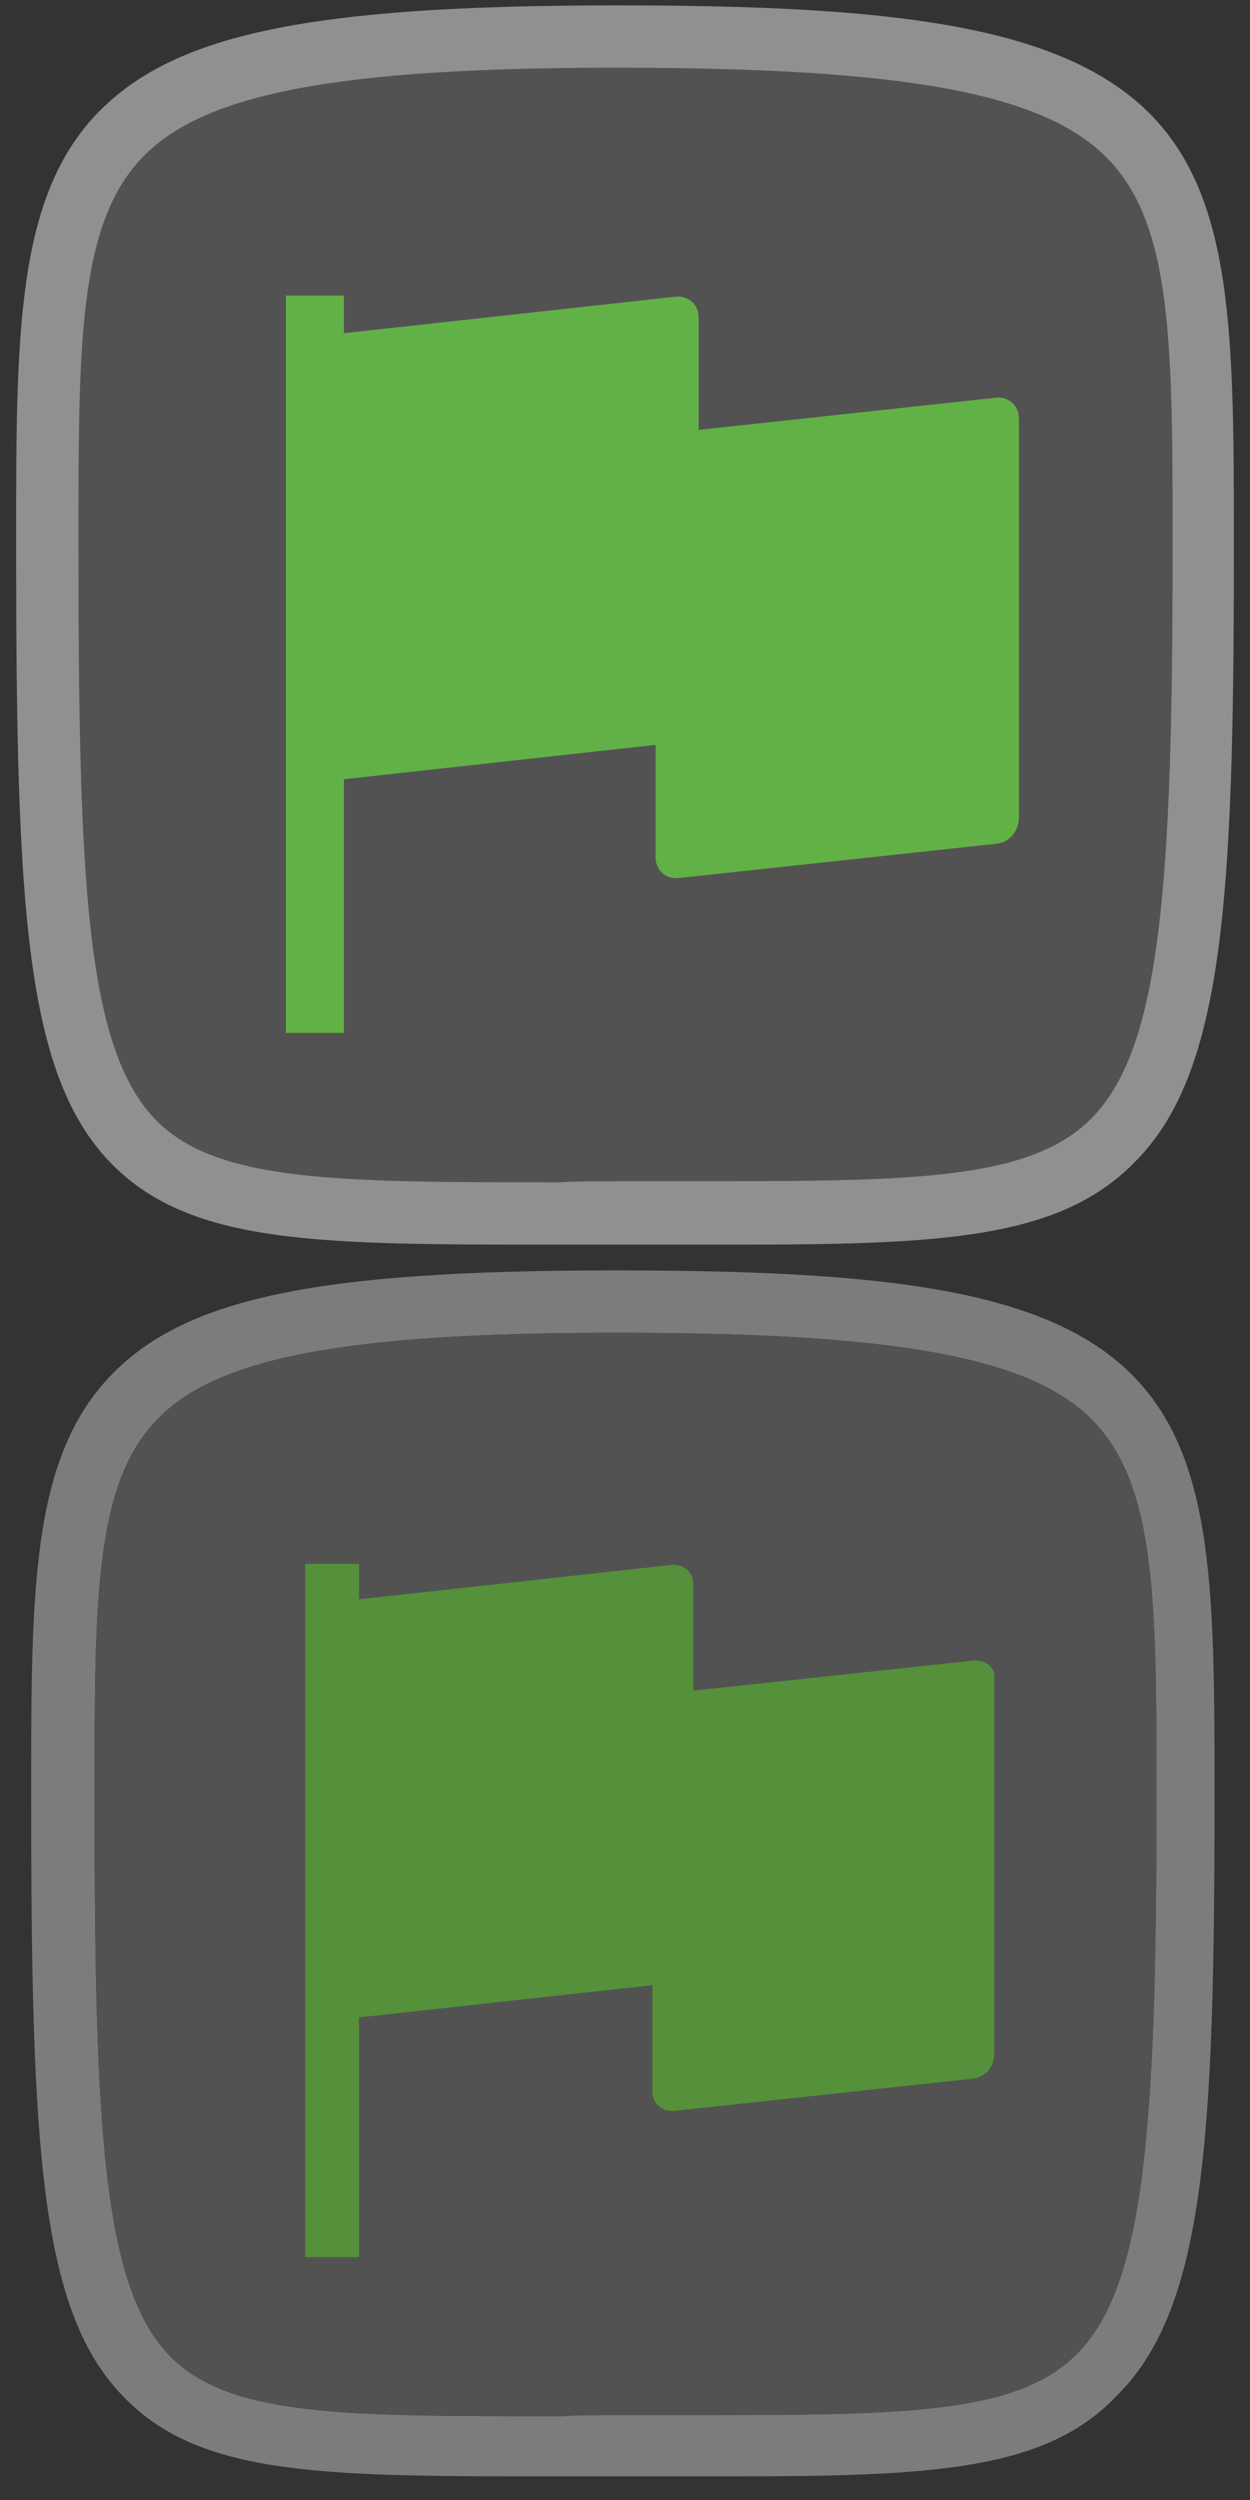 <?xml version="1.0" encoding="utf-8"?>
<!-- Generator: Adobe Illustrator 20.1.0, SVG Export Plug-In . SVG Version: 6.00 Build 0)  -->
<svg version="1.1" id="Layer_1" xmlns="http://www.w3.org/2000/svg" xmlns:xlink="http://www.w3.org/1999/xlink" x="0px" y="0px"
	 width="116.3px" height="232.6px" viewBox="0 0 116.3 232.6" style="enable-background:new 0 0 116.3 232.6;" xml:space="preserve"
	>
<rect x="0" y="0" width="116.3" height="232.6" fill="#333333" stroke="none"/>
<style type="text/css">
	.st0{opacity:0.5;fill:#C6C6C6;enable-background:new    ;}
	.st1{fill:#535252;enable-background:new    ;}
	.st2{opacity:0.5;fill:#EFEFEF;enable-background:new    ;}
	.st3{display:none;}
	.st4{display:inline;}
	.st5{fill:#EAEAEA;fill-opacity:0.3;}
	.st6{fill:#EAEAEA;}
	.st7{fill:#D1D1D1;}
	.st8{fill:#A5A5A5;fill-opacity:0.3;}
	.st9{fill:#CECECE;}
	.st10{display:inline;fill:#AAAAAA;}
	.st11{fill:#AAAAAA;}
	.st12{fill:#62B146;}
	.st13{fill:#54913A;}
	.st14{display:inline;fill:#DD4122;}
	.st15{display:inline;fill:#B73520;}
	.st16{display:inline;fill:#EAEAEA;fill-opacity:0.3;}
	.st17{display:inline;fill:#EFEFEF;}
	.st18{display:inline;fill:#EAEAEA;}
	.st19{fill:#EFEFEF;}
	.st20{display:inline;fill:#CECECE;}
	.st21{display:inline;fill:none;stroke:#E70012;stroke-width:0.25;stroke-miterlimit:10;}
</style>
<g id="Framing_-_DOWN">
	<path class="st0" d="M68,230.4c-1.6,0-3.3,0-5,0c-1.9,0-3.8,0-5.8,0c-1.7,0-3.4,0-5.1,0c-21.4,0-33.2,0.1-40.4-7.2
		c-8-7.9-8.8-23.2-8.8-56.2v-0.2c0-18.6,0-30.9,7.2-38.6c6.9-7.4,19.2-10,47-10c24.6,0,40.5,1.6,48.5,10c7.4,7.7,7.4,20.2,7.4,39
		c0,31.8-0.9,47.6-9.1,55.7C97.3,229.9,86.6,230.4,68,230.4z M57.3,224.7c2,0,3.9,0,5.8,0c20.2,0,31.4,0.1,37.1-5.7
		c6.3-6.3,7.4-21,7.4-51.6c0-18.1,0-29-5.8-35.1c-5.7-6-18.2-8.3-44.4-8.3c-25.3,0-37.4,2.3-42.9,8.2c-5.7,6-5.7,16.8-5.7,34.7v0.2
		c0,30.6,0.7,45.8,7.1,52.2c5.6,5.6,16.5,5.5,36.4,5.5C53.8,224.7,55.5,224.7,57.3,224.7z"/>
</g>
<path class="st1" d="M57.3,109.9c2.1,0,4,0,6,0c20.8,0,32.3,0.1,38.2-5.8c6.5-6.5,7.6-21.6,7.6-53.2c0-18.7,0-29.9-6-36.1
	c-5.9-6.1-18.7-8.5-45.7-8.5c-26.1,0-38.5,2.4-44.2,8.4C7.3,20.9,7.3,32,7.3,50.4v0.2c0,31.5,0.7,47.1,7.3,53.7
	c5.7,5.7,17,5.7,37.4,5.7C53.7,109.9,55.5,109.9,57.3,109.9z"/>
<path class="st1" d="M57.3,224.7c2,0,3.9,0,5.8,0c20.2,0,31.4,0.1,37.1-5.7c6.3-6.3,7.4-21,7.4-51.6c0-18.1,0-29-5.8-35.1
	c-5.7-6-18.2-8.3-44.4-8.3c-25.3,0-37.4,2.3-42.9,8.2c-5.7,6-5.7,16.8-5.7,34.7v0.2c0,30.6,0.7,45.8,7.1,52.2
	c5.6,5.6,16.5,5.5,36.4,5.5C53.8,224.7,55.5,224.7,57.3,224.7z"/>
<g id="Framing_-_ON">
	<path class="st2" d="M68.4,115.8c-1.7,0-3.4,0-5.2,0c-1.9,0-3.9,0-5.9,0c-1.8,0-3.5,0-5.2,0c-22,0-34.1,0.1-41.6-7.4
		c-8.2-8.2-9-23.9-9-57.8v-0.2c0-19.2,0-31.8,7.4-39.7C16,3.2,28.6,0.5,57.3,0.5c25.3,0,41.6,1.7,49.9,10.3
		c7.6,7.9,7.6,20.7,7.6,40.1c0,32.7-0.9,49-9.3,57.3C98.5,115.3,87.5,115.8,68.4,115.8z M57.3,109.9c2.1,0,4,0,6,0
		c20.8,0,32.3,0.1,38.2-5.8c6.5-6.5,7.6-21.6,7.6-53.2c0-18.7,0-29.9-6-36.1c-5.9-6.1-18.7-8.5-45.7-8.5c-26.1,0-38.5,2.4-44.2,8.4
		C7.3,20.9,7.3,32,7.3,50.4v0.2c0,31.5,0.7,47.1,7.3,53.7c5.7,5.7,17,5.7,37.4,5.7C53.7,109.9,55.5,109.9,57.3,109.9z"/>
</g>
<g id="Export_-_ON" class="st3">
	<g class="st4">
		<g>
			<g>
				<path class="st5" d="M26.4,151.1c0,2.3,1.8,4.1,4.1,4.1h54.9c2.5,0,4.4-2,4.4-4.4v-31.3c0-1.4-1.1-2.5-2.5-2.5H71.5v16.7
					c0,3.1-2.5,5.6-5.6,5.6H50.2c-2.9,0-5.3-2.4-5.3-5.3v-17h-16c-1.4,0-2.5,1.1-2.5,2.5C26.4,119.5,26.4,151.1,26.4,151.1z"/>
				<path class="st6" d="M87.1,119.7v31c0,1-0.8,1.7-1.7,1.7H30.6c-0.8,0-1.4-0.6-1.4-1.4v-31.3h13.1V134c0,4.4,3.6,8,8,8H66
					c4.6,0,8.3-3.7,8.3-8.3v-14H87.1 M87.4,117H71.5v16.7c0,3.1-2.5,5.6-5.6,5.6H50.2c-2.9,0-5.3-2.4-5.3-5.3v-17h-16
					c-1.4,0-2.5,1.1-2.5,2.5v31.6c0,2.3,1.8,4.1,4.1,4.1h54.9c2.5,0,4.4-2,4.4-4.4v-31.3C89.8,118.1,88.7,117,87.4,117L87.4,117z"/>
			</g>
		</g>
		<path class="st7" d="M60.6,83.7h-4.9c-1.2,0-2.2,1-2.2,2.2v43.4c0,1.2,1,2.2,2.2,2.2h4.9c1.2,0,2.2-1,2.2-2.2V86
			C62.8,84.8,61.8,83.7,60.6,83.7z"/>
		<path class="st7" d="M59.5,81.5L59.5,81.5c-0.8-0.8-2.1-0.8-2.9,0L41.1,97.1c-0.8,0.8-0.8,2.1,0,2.9l0,0c0.8,0.8,2.1,0.8,2.9,0
			l15.5-15.5C60.3,83.6,60.3,82.3,59.5,81.5z"/>
		<path class="st7" d="M56.6,81.5L56.6,81.5c0.8-0.8,2.1-0.8,2.9,0L75,97c0.8,0.8,0.8,2.1,0,2.9l0,0c-0.8,0.8-2.1,0.8-2.9,0
			L56.6,84.4C55.9,83.6,55.9,82.3,56.6,81.5z"/>
	</g>
</g>
<g id="Export_-_DOWN" class="st3">
	<g class="st4">
		<g>
			<path class="st8" d="M27.7,149.8c0,2.2,1.8,3.9,3.9,3.9h52.6c2.4,0,4.3-1.9,4.3-4.3v-30c0-1.3-1.1-2.4-2.4-2.4H70.9v16
				c0,3-2.4,5.4-5.4,5.4h-15c-2.8,0-5-2.3-5-5v-16.3H30.1c-1.3,0-2.4,1.1-2.4,2.4V149.8z"/>
			<path class="st9" d="M86,119.7v29.8c0,0.9-0.7,1.7-1.7,1.7H31.7c-0.7,0-1.3-0.6-1.3-1.3v-30.1H43v13.7c0,4.2,3.4,7.6,7.6,7.6
				h15.1c4.4,0,8-3.6,8-8v-13.4L86,119.7 M86.2,117.1H70.9v16c0,3-2.4,5.4-5.4,5.4h-15c-2.8,0-5-2.3-5-5v-16.3H30.1
				c-1.3,0-2.4,1.1-2.4,2.4v30.3c0,2.2,1.8,3.9,3.9,3.9h52.6c2.4,0,4.3-1.9,4.3-4.3v-30C88.6,118.1,87.5,117.1,86.2,117.1
				L86.2,117.1z"/>
		</g>
	</g>
	<path class="st10" d="M60.4,85.1h-4.5c-1.2,0-2.2,1-2.2,2.2v41.4c0,1.2,1,2.2,2.2,2.2h4.5c1.2,0,2.2-1,2.2-2.2V87.4
		C62.6,86.1,61.6,85.1,60.4,85.1z"/>
	<path class="st10" d="M59.5,83L59.5,83c-0.8-0.8-2-0.8-2.7,0l-15,14.9c-0.8,0.8-0.8,2,0,2.7l0,0c0.8,0.8,2,0.8,2.7,0l14.9-14.9
		C60.2,85,60.2,83.8,59.5,83z"/>
	<path class="st10" d="M56.7,83L56.7,83c0.8-0.8,2-0.8,2.7,0l14.8,14.8c0.8,0.8,0.8,2,0,2.7l0,0c-0.8,0.8-2,0.8-2.7,0L56.7,85.8
		C55.9,85,55.9,83.8,56.7,83z"/>
</g>
<g id="Glossary_-_ON" class="st3">
	<g class="st4">
		<g>
			<path class="st7" d="M45.8,158c-1.4,0.4-2.8-0.4-3.2-1.8l-2.2-8.1c-0.3-1.2,0.4-2.4,1.6-2.8l49.7-13.8L76.1,75.8l-24.9,6.9
				l9.6,34.6l-10.9-4.8l-6.8,9.7l-9.6-34.6l-9.3,2.6c-2.3,0.6-3.6,3-3,5.2l17.7,63.7c0.7,2.4,3.2,3.9,5.7,3.2l51.6-14.4l-1-3.7
				L45.8,158z"/>
		</g>
		
			<rect x="44.9" y="143.4" transform="matrix(0.963 -0.268 0.268 0.963 -36.466 23.503)" class="st7" width="45.9" height="3.9"/>
	</g>
</g>
<g id="Glossary_-_DOWN" class="st3">
	<g class="st4">
		<g>
			<path class="st11" d="M46.4,156.2c-1.3,0.4-2.7-0.4-3-1.7l-2.1-7.7c-0.3-1.1,0.4-2.3,1.5-2.6L90.2,131L75.3,77.8l-23.7,6.6
				l9.2,32.9l-10.4-4.6l-6.5,9.3l-9.2-32.9l-8.9,2.5c-2.2,0.6-3.4,2.8-2.8,5l16.9,60.6c0.6,2.3,3.1,3.7,5.4,3l49.2-13.7l-1-3.5
				L46.4,156.2z"/>
		</g>
		
			<rect x="45.5" y="142.2" transform="matrix(0.963 -0.268 0.268 0.963 -36.142 23.319)" class="st11" width="43.7" height="3.7"/>
	</g>
</g>
<g id="Re-Do_-_ON" class="st3">
	<g class="st4">
		<polygon class="st7" points="62.7,118.8 61.1,107.8 89.2,103.8 85.2,75.7 96.2,74.1 101.8,113.2 		"/>
		<path class="st7" d="M73.1,137.2c-4.2,3.6-9.5,5.6-15.1,5.6c-6.2,0-11.9-2.4-16.3-6.7c-4.4-4.4-6.7-10.1-6.7-16.3
			c0-6.2,2.4-11.9,6.7-16.3c4.4-4.4,10.1-6.7,16.3-6.7s11.9,2.4,16.3,6.7c2.6,2.6,4.5,5.7,5.6,9l19.5-6.5c-0.4-1.1-0.8-2.2-1.2-3.3
			c-2.2-5-5.4-9.7-9.4-13.7s-8.7-7.1-13.9-9.3c-5.4-2.3-11.1-3.4-17-3.4s-11.6,1.2-17,3.4C35.7,81.9,31,85,27,89s-7.1,8.7-9.3,13.9
			c-2.3,5.4-3.4,11.1-3.4,17s1.2,11.6,3.4,17c2.2,5.2,5.3,9.9,9.3,13.9s8.7,7.1,13.9,9.3c5.4,2.3,11.1,3.4,17,3.4s11.6-1.2,17-3.4
			c4.2-1.8,8.1-4.2,11.6-7.2L73.1,137.2z"/>
	</g>
</g>
<g id="Un-Do_-_ON" class="st3">
	<g class="st4">
		<polygon class="st7" points="53.4,118.8 55,107.8 26.9,103.8 30.9,75.7 20,74.1 14.3,113.2 		"/>
		<path class="st7" d="M43.1,137.2c4.2,3.6,9.5,5.6,15.1,5.6c6.2,0,11.9-2.4,16.3-6.7c4.4-4.4,6.7-10.1,6.7-16.3
			c0-6.2-2.4-11.9-6.7-16.3c-4.4-4.4-10.1-6.7-16.3-6.7s-11.9,2.4-16.3,6.7c-2.6,2.6-4.5,5.7-5.6,9L16.8,106
			c0.4-1.1,0.8-2.2,1.2-3.3c2.2-5.2,5.3-9.9,9.3-13.9s8.7-7.1,13.9-9.3c5.4-2.3,11.1-3.4,17-3.4s11.6,1.2,17,3.4
			C80.3,81.8,85,85,89,89s7.1,8.7,9.3,13.9c2.3,5.4,3.4,11.1,3.4,17s-1.2,11.6-3.4,17c-2.2,5.2-5.3,9.9-9.3,13.9s-8.7,7.1-13.9,9.3
			c-5.4,2.3-11.1,3.4-17,3.4s-11.6-1.2-17-3.4c-4.2-1.8-8.1-4.2-11.6-7.2L43.1,137.2z"/>
	</g>
</g>
<g id="Re-Do_-_DOWN" class="st3">
	<g class="st4">
		<polygon class="st11" points="62.4,118.8 60.9,108.4 87.5,104.6 83.7,78.1 94,76.6 99.3,113.5 		"/>
		<path class="st11" d="M72.2,136.2c-4,3.4-9,5.3-14.2,5.3c-5.8,0-11.3-2.3-15.4-6.4c-4.1-4.1-6.4-9.6-6.4-15.4s2.3-11.3,6.4-15.4
			s9.6-6.4,15.4-6.4s11.3,2.3,15.4,6.4c2.4,2.4,4.2,5.3,5.3,8.5l18.4-6.1c-0.3-1-0.7-2.1-1.2-3.1c-2.1-4.9-5-9.3-8.8-13.1
			c-3.8-3.8-8.2-6.7-13.1-8.8c-5.1-2.1-10.5-3.2-16-3.2s-10.9,1.1-16,3.2c-4.9,2.1-9.3,5-13.1,8.8s-6.7,8.2-8.8,13.1
			c-2.1,5.1-3.2,10.5-3.2,16c0,5.6,1.1,10.9,3.2,16c2.1,4.9,5,9.3,8.8,13.1s8.2,6.7,13.1,8.8c5.1,2.1,10.5,3.2,16,3.2
			s10.9-1.1,16-3.2c4-1.7,7.7-4,10.9-6.8L72.2,136.2z"/>
	</g>
</g>
<g id="Un-Do_-_DOWN" class="st3">
	<g class="st4">
		<polygon class="st11" points="53.7,118.8 55.2,108.4 28.6,104.6 32.5,78.1 22.1,76.6 16.8,113.5 		"/>
		<path class="st11" d="M43.9,136.2c4,3.4,9,5.3,14.2,5.3c5.8,0,11.3-2.3,15.4-6.4c4.1-4.1,6.4-9.6,6.4-15.4s-2.3-11.3-6.4-15.4
			c-4.1-4-9.5-6.3-15.4-6.3c-5.8,0-11.3,2.3-15.4,6.4c-2.4,2.4-4.2,5.3-5.3,8.5L19,106.8c0.3-1,0.7-2.1,1.2-3.1
			c2.1-4.9,5-9.3,8.8-13.1c3.8-3.8,8.2-6.7,13.1-8.8c5.1-2.1,10.5-3.2,16-3.2s10.9,1.1,16,3.2c4.9,2.1,9.3,5,13.1,8.8
			c3.8,3.8,6.7,8.2,8.8,13.1c2.1,5.1,3.2,10.5,3.2,16c0,5.6-1.1,10.9-3.2,16c-2.1,4.9-5,9.3-8.8,13.1s-8.2,6.7-13.1,8.8
			c-5.1,2.1-10.5,3.2-16,3.2s-10.9-1.1-16-3.2c-4-1.7-7.7-4-10.9-6.8L43.9,136.2z"/>
	</g>
</g>
<g id="Zoom_In_-_ON" class="st3">
	<g class="st4">
		<path class="st7" d="M57.9,102.4c-9.2,0-16.7,7.5-16.7,16.7s7.5,16.7,16.7,16.7s16.7-7.5,16.7-16.7S67.1,102.4,57.9,102.4z
			 M68.9,121.3H60v8.9h-4.4v-8.9h-8.9v-4.4h8.9V108H60v8.9h8.9V121.3z"/>
		<path class="st7" d="M73.5,142c-4.4,3-9.8,4.8-15.6,4.8c-15.3,0-27.7-12.4-27.7-27.7s12.4-27.7,27.7-27.7s27.7,12.4,27.7,27.7
			c0,5.9-1.9,11.4-5.1,15.9l9.7,9.7c5.6-7,8.9-16,8.9-25.7c0-22.8-18.5-41.3-41.3-41.3S16.5,96.2,16.5,119s18.5,41.3,41.3,41.3
			c9.5,0,18.3-3.2,25.3-8.7L73.5,142z"/>
	</g>
</g>
<g id="Zoom_out_-_ON" class="st3">
	<g class="st4">
		<path class="st7" d="M57.9,102.4c-9.2,0-16.7,7.5-16.7,16.7s7.5,16.7,16.7,16.7s16.7-7.5,16.7-16.7S67.1,102.4,57.9,102.4z
			 M68.9,121H46.8v-4.4h22.1V121z"/>
		<path class="st7" d="M73.7,141.8c-4.5,3.1-9.9,5-15.8,5c-15.3,0-27.7-12.4-27.7-27.7s12.4-27.7,27.7-27.7s27.7,12.4,27.7,27.7
			c0,5.8-1.8,11.3-4.9,15.7l9.7,9.7c5.5-7,8.8-15.9,8.8-25.5c0-22.8-18.5-41.3-41.3-41.3S16.6,96.2,16.6,119s18.5,41.3,41.3,41.3
			c9.6,0,18.5-3.3,25.5-8.8L73.7,141.8z"/>
	</g>
</g>
<g id="Reset_Scale_-_ON" class="st3">
	<g class="st4">
		<path class="st7" d="M57.9,102.4c-9.2,0-16.7,7.5-16.7,16.7s7.5,16.7,16.7,16.7s16.7-7.5,16.7-16.7S67.1,102.4,57.9,102.4z
			 M68.9,126.5H46.8v-4.4h22.1V126.5z M68.9,116.8H46.8v-4.4h22.1V116.8z"/>
		<path class="st7" d="M73.8,141.7c-4.5,3.2-10,5.1-15.9,5.1c-15.3,0-27.7-12.4-27.7-27.7s12.4-27.7,27.7-27.7s27.7,12.4,27.7,27.7
			c0,5.8-1.8,11.1-4.8,15.6l9.7,9.7c5.4-7,8.7-15.8,8.7-25.3c0-22.8-18.5-41.3-41.3-41.3s-41.3,18.5-41.3,41.3s18.5,41.3,41.3,41.3
			c9.7,0,18.6-3.3,25.6-8.9L73.8,141.7z"/>
	</g>
</g>
<g id="Zoom_In_-_DOWN" class="st3">
	<g class="st4">
		<g>
			<path class="st11" d="M57.9,103.4c-8.7,0-15.8,7.1-15.8,15.8S49.2,135,57.9,135s15.8-7.1,15.8-15.8S66.6,103.4,57.9,103.4z
				 M68.3,121.2H60v8.4h-4.1v-8.4h-8.4V117h8.4v-8.4H60v8.4h8.4L68.3,121.2L68.3,121.2z"/>
		</g>
		<g>
			<path class="st11" d="M72.6,140.7c-4.2,2.9-9.3,4.6-14.7,4.6c-14.4,0-26.2-11.7-26.2-26.2c0-14.4,11.7-26.2,26.2-26.2
				C72.3,93,84,104.7,84,119.1c0,5.6-1.8,10.8-4.8,15l9.2,9.2c5.3-6.7,8.5-15.1,8.5-24.2c0-21.6-17.5-39-39-39
				c-21.6,0-39,17.5-39,39s17.5,39,39,39c9,0,17.3-3.1,23.9-8.2L72.6,140.7z"/>
		</g>
	</g>
</g>
<g id="Zoom_out_-_DOWN" class="st3">
	<g class="st4">
		<g>
			<path class="st11" d="M57.9,103.4c-8.7,0-15.8,7.1-15.8,15.8S49.2,135,57.9,135s15.8-7.1,15.8-15.8S66.6,103.4,57.9,103.4z
				 M68.3,120.9H47.4v-4.1h20.9V120.9z"/>
		</g>
		<g>
			<path class="st11" d="M72.8,140.6c-4.2,2.9-9.4,4.7-14.9,4.7c-14.4,0-26.2-11.7-26.2-26.2c0-14.4,11.7-26.2,26.2-26.2
				C72.3,93,84,104.7,84,119.1c0,5.5-1.7,10.6-4.7,14.9l9.2,9.2c5.2-6.6,8.3-15,8.3-24.1c0-21.6-17.5-39-39-39
				c-21.6,0-39,17.5-39,39s17.5,39,39,39c9.1,0,17.5-3.1,24.1-8.4L72.8,140.6z"/>
		</g>
	</g>
</g>
<g id="Reset_Scale_-_DOWN" class="st3">
	<g class="st4">
		<g>
			<path class="st11" d="M57.9,103.4c-8.7,0-15.8,7.1-15.8,15.8S49.2,135,57.9,135s15.8-7.1,15.8-15.8S66.6,103.4,57.9,103.4z
				 M68.3,126.1H47.4V122h20.9V126.1z M68.3,116.9H47.4v-4.1h20.9V116.9z"/>
		</g>
		<g>
			<path class="st11" d="M72.9,140.5c-4.3,3-9.4,4.8-15,4.8c-14.4,0-26.2-11.7-26.2-26.2c0-14.4,11.7-26.2,26.2-26.2
				C72.3,93,84,104.7,84,119.1c0,5.5-1.7,10.5-4.6,14.7l9.2,9.2c5.1-6.6,8.2-14.9,8.2-23.9c0-21.6-17.5-39-39-39
				c-21.6,0-39,17.5-39,39c0,21.6,17.5,39,39,39c9.2,0,17.6-3.2,24.2-8.4L72.9,140.5z"/>
		</g>
	</g>
</g>
<g id="Play_-_ON">
	<path class="st12" d="M92.7,37L65,40V29.5c0-1.2-1-2-2.1-1.9L32,31v-3.5h-5.4v68.6H32V72.5l29-3.2v10.5c0,1.2,1,2,2.1,1.9l29.6-3.2
		c1.2-0.1,2.1-1.2,2.1-2.4V38.9C94.8,37.8,93.9,36.9,92.7,37z"/>
</g>
<g id="Play_-_DOWN">
	<path class="st13" d="M90.6,154.5l-26.1,2.8v-9.9c0-1.1-0.9-1.9-2-1.8l-29.1,3.2v-3.3h-5V210h5v-22.3l27.3-3v9.9
		c0,1.1,0.9,1.9,2,1.8l27.8-3c1.1-0.1,2-1.1,2-2.2v-35C92.7,155.2,91.7,154.4,90.6,154.5z"/>
</g>
<g id="Stop_-_ON" class="st3">
	<polygon class="st14" points="73,25.7 93.2,45.9 93.2,74.4 73,94.5 44.5,94.5 24.4,74.4 24.4,45.9 44.5,25.7 	"/>
</g>
<g id="Stop_-_DOWN" class="st3">
	<polygon class="st15" points="72.1,143.8 91.1,162.8 91.1,189.6 72.1,208.5 45.3,208.5 26.4,189.6 26.4,162.8 45.3,143.8 	"/>
</g>
<g id="Back_-_ON" class="st3">
	<path class="st16" d="M34.1,118.2l29.2,29.2c2.4,2.4,6.4,2.4,8.8,0l3.5-3.5c2.4-2.4,2.4-6.4,0-8.8l-15-15.1c-1-1-1-2.6,0-3.6
		l14.9-14.9c2.4-2.4,2.4-6.4,0-8.8L72,89.2c-2.4-2.4-6.4-2.4-8.8,0L34.1,118.2L34.1,118.2z"/>
	<path class="st17" d="M67.8,150.7c-2.1,0-4-0.8-5.4-2.2l-30.2-30.2l30-30c1.4-1.4,3.4-2.2,5.4-2.2c2.1,0,4,0.8,5.4,2.2l3.5,3.5
		c3,3,3,7.9,0,10.9l-14.9,14.9c-0.2,0.2-0.3,0.5-0.3,0.8s0.1,0.6,0.3,0.8l15.1,15.1c1.4,1.4,2.2,3.4,2.2,5.4s-0.8,4-2.2,5.4
		l-3.5,3.5C71.7,149.9,69.8,150.7,67.8,150.7z M36.1,118.2l28.2,28.2c0.9,0.9,2.1,1.4,3.4,1.4s2.5-0.5,3.4-1.4l3.5-3.5
		c0.9-0.9,1.4-2.1,1.4-3.4s-0.5-2.5-1.4-3.4l-15-15.1c-1.5-1.5-1.5-4.1,0-5.6l14.9-14.9c1.9-1.9,1.9-5,0-6.8L71,90.2
		c-0.9-0.9-2.1-1.4-3.4-1.4s-2.5,0.5-3.4,1.4L36.1,118.2z"/>
	<path class="st18" d="M67.8,150.7c-2.1,0-4-0.8-5.4-2.2l-30.2-30.2l30-30c1.4-1.4,3.4-2.2,5.4-2.2c2.1,0,4,0.8,5.4,2.2l3.5,3.5
		c3,3,3,7.9,0,10.9l-14.9,14.9c-0.2,0.2-0.3,0.5-0.3,0.8s0.1,0.6,0.3,0.8l15.1,15.1c1.4,1.4,2.2,3.4,2.2,5.4s-0.8,4-2.2,5.4
		l-3.5,3.5C71.7,149.9,69.8,150.7,67.8,150.7z M36.1,118.2l28.2,28.2c0.9,0.9,2.1,1.4,3.4,1.4s2.5-0.5,3.4-1.4l3.5-3.5
		c0.9-0.9,1.4-2.1,1.4-3.4s-0.5-2.5-1.4-3.4l-15-15.1c-1.5-1.5-1.5-4.1,0-5.6l14.9-14.9c1.9-1.9,1.9-5,0-6.8L71,90.2
		c-0.9-0.9-2.1-1.4-3.4-1.4s-2.5,0.5-3.4,1.4L36.1,118.2z"/>
</g>
<g id="Back_-_DOWN" class="st3">
	<g class="st4">
		<path class="st8" d="M35.2,118.2L62.9,146c2.3,2.3,6.1,2.3,8.4,0l3.3-3.3c2.3-2.3,2.3-6.1,0-8.4L60.3,120c-0.9-0.9-0.9-2.5,0-3.4
			l14.1-14.1c2.3-2.3,2.3-6.1,0-8.4l-3.3-3.3c-2.3-2.3-6.1-2.3-8.4,0L35.2,118.2L35.2,118.2z"/>
		<path class="st19" d="M67.1,149c-2,0-3.8-0.8-5.2-2.1l-28.7-28.7l28.5-28.5c1.4-1.4,3.2-2.1,5.2-2.1s3.8,0.8,5.2,2.1l3.3,3.3
			c2.8,2.8,2.8,7.5,0,10.3l-14.1,14.1c-0.2,0.2-0.3,0.5-0.3,0.8s0.1,0.6,0.3,0.8l14.3,14.3c1.4,1.4,2.1,3.2,2.1,5.2
			s-0.8,3.8-2.1,5.2l-3.3,3.3C70.9,148.3,69.1,149,67.1,149z M37.1,118.2L63.9,145c0.9,0.9,2,1.3,3.2,1.3s2.4-0.5,3.2-1.3l3.3-3.3
			c0.9-0.9,1.3-2,1.3-3.2s-0.5-2.4-1.3-3.2L59.3,121c-1.5-1.5-1.5-3.8,0-5.3l14.1-14.1c1.8-1.8,1.8-4.7,0-6.5l-3.3-3.3
			c-0.9-0.9-2-1.3-3.2-1.3s-2.4,0.5-3.2,1.3L37.1,118.2z"/>
	</g>
	<path class="st20" d="M67.1,149c-2,0-3.8-0.8-5.2-2.1l-28.7-28.7l28.5-28.5c1.4-1.4,3.2-2.1,5.2-2.1s3.8,0.8,5.2,2.1l3.3,3.3
		c2.8,2.8,2.8,7.5,0,10.3l-14.1,14.1c-0.2,0.2-0.3,0.5-0.3,0.8s0.1,0.6,0.3,0.8l14.3,14.3c1.4,1.4,2.1,3.2,2.1,5.2s-0.8,3.8-2.1,5.2
		l-3.3,3.3C70.9,148.3,69.1,149,67.1,149z M37.1,118.2L63.9,145c0.9,0.9,2,1.3,3.2,1.3s2.4-0.5,3.2-1.3l3.3-3.3
		c0.9-0.9,1.3-2,1.3-3.2s-0.5-2.4-1.3-3.2L59.3,121c-1.5-1.5-1.5-3.8,0-5.3l14.1-14.1c1.8-1.8,1.8-4.7,0-6.5l-3.3-3.3
		c-0.9-0.9-2-1.3-3.2-1.3s-2.4,0.5-3.2,1.3L37.1,118.2z"/>
</g>
<g id="Layer_23" class="st3">
	<rect class="st21" width="116.3" height="116.3"/>
	<rect y="116.3" class="st21" width="116.3" height="116.3"/>
</g>
</svg>
